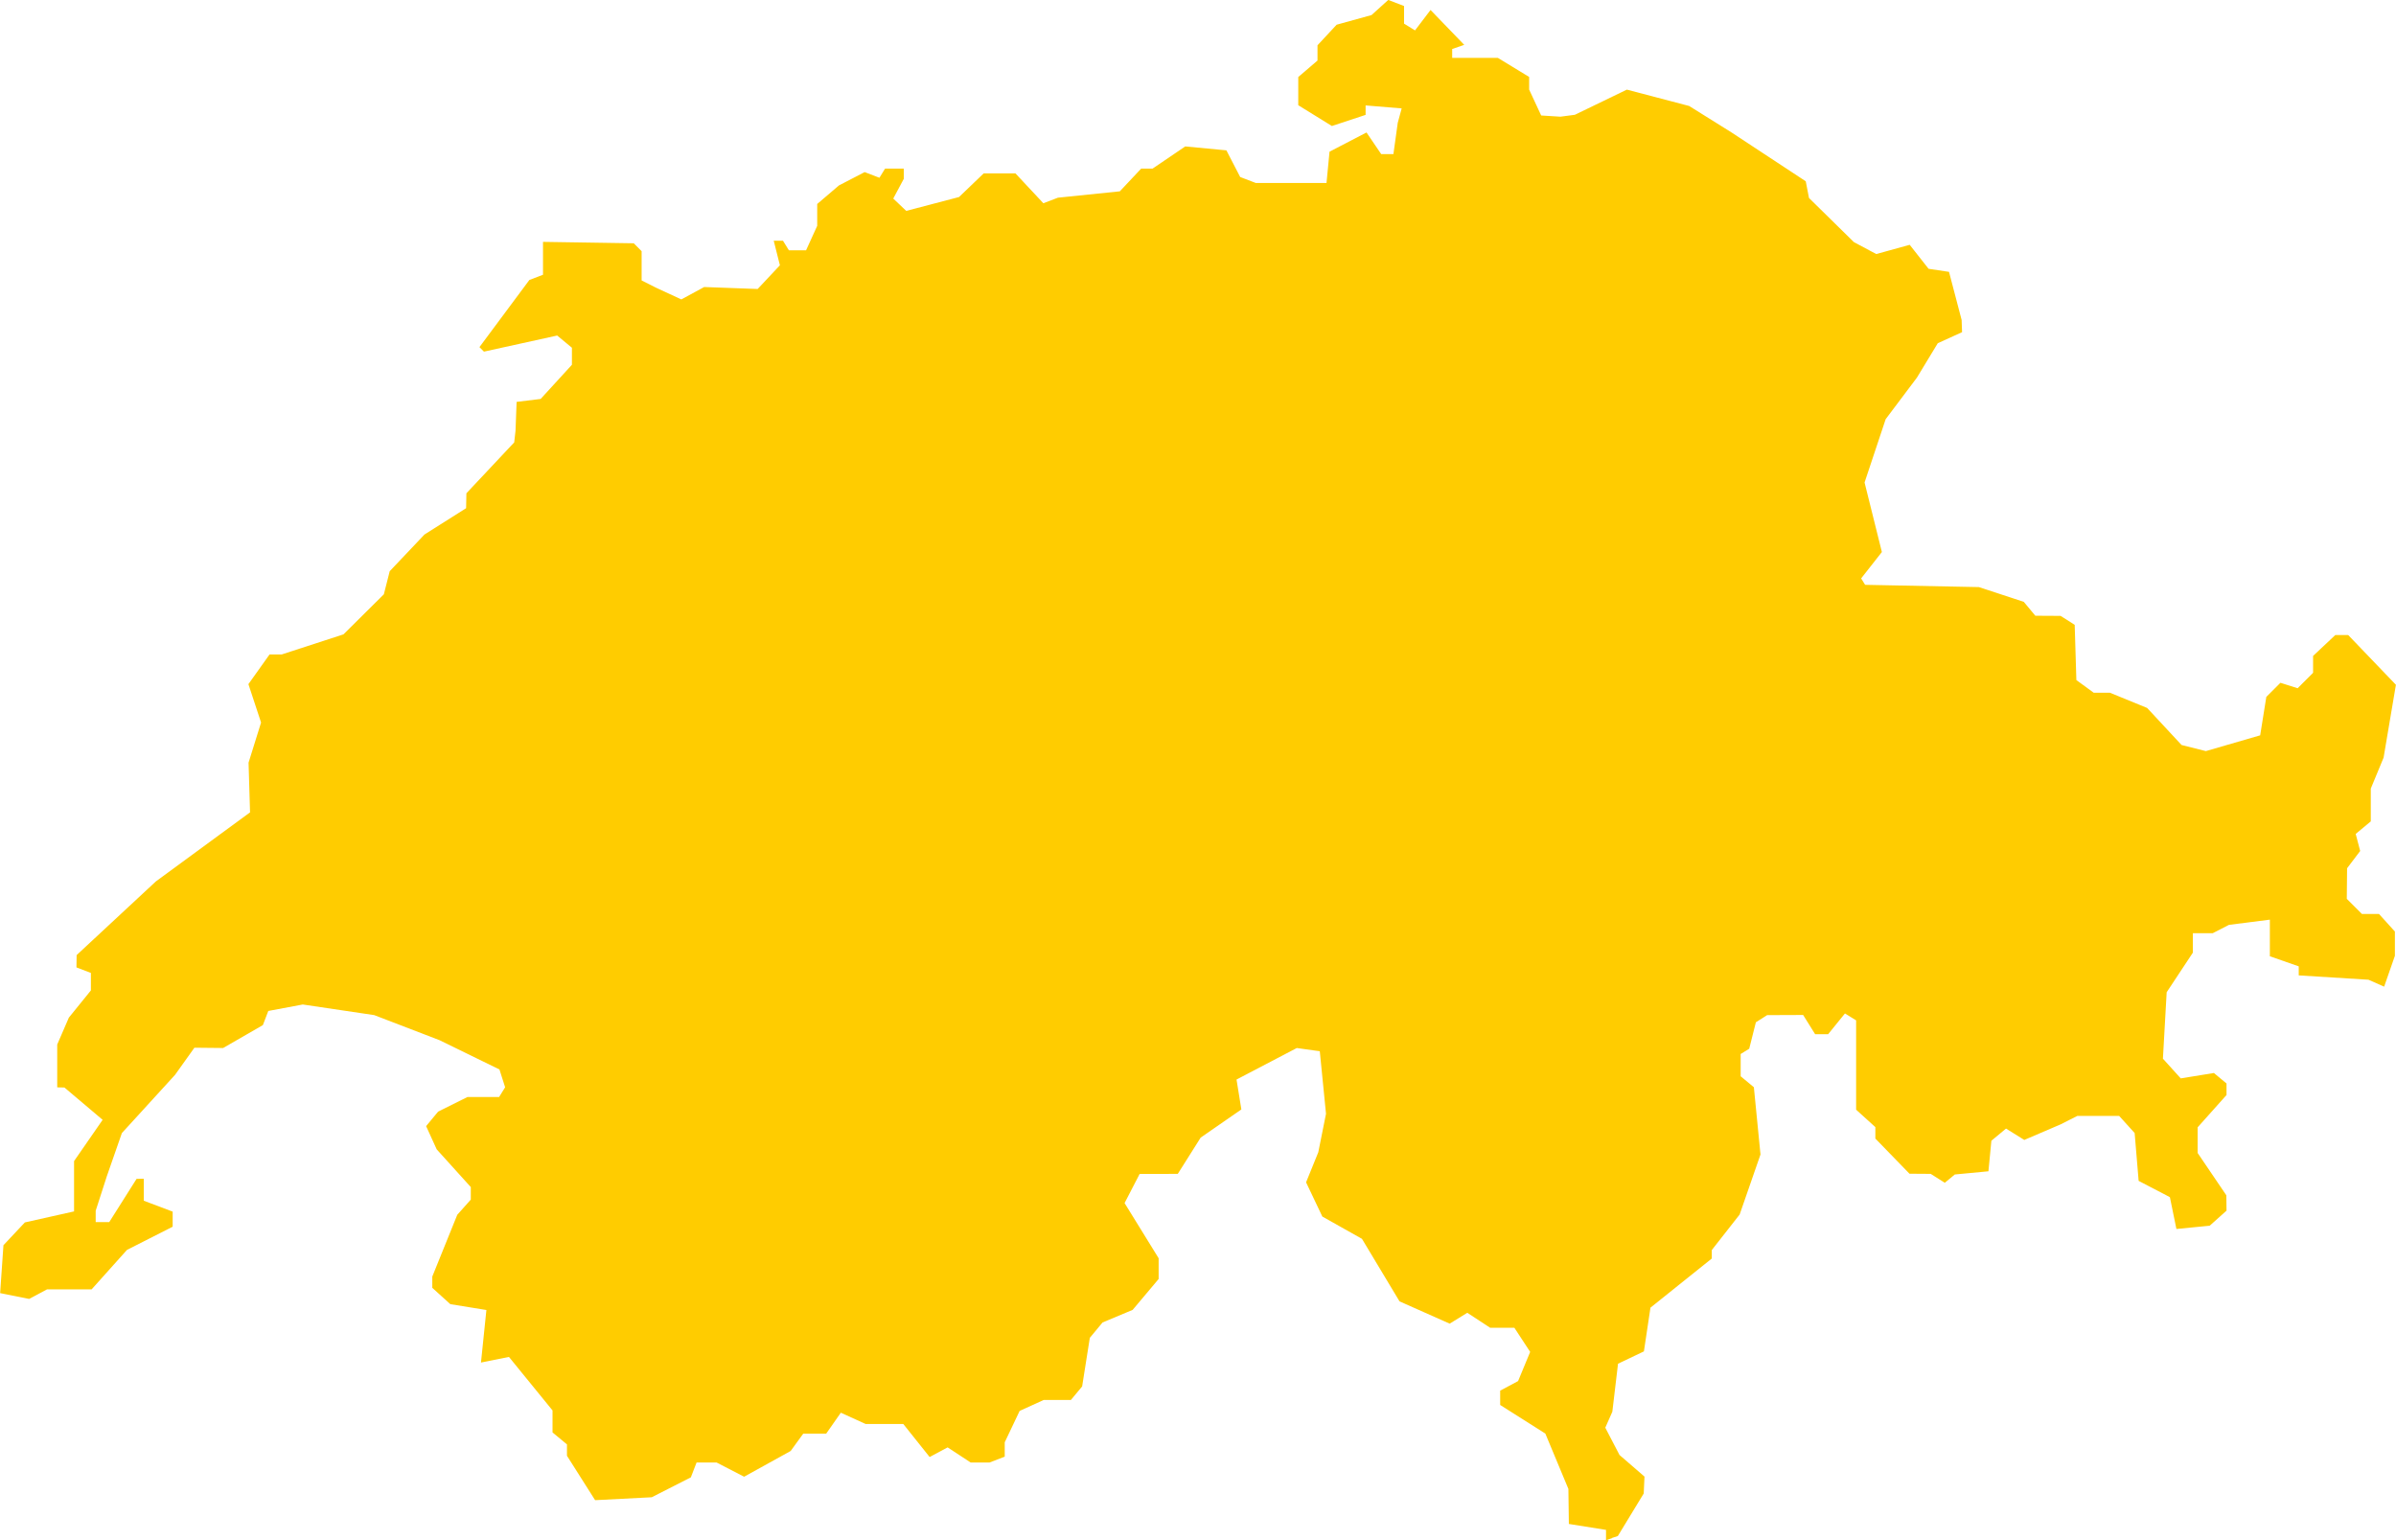 <?xml version="1.0" encoding="UTF-8" standalone="no"?>
<!-- Created with Inkscape (http://www.inkscape.org/) -->

<svg
   width="131.787mm"
   height="84.723mm"
   viewBox="0 0 131.787 84.723"
   version="1.1"
   id="svg1137"
   xmlns="http://www.w3.org/2000/svg"
   xmlns:svg="http://www.w3.org/2000/svg">
  <defs
     id="defs1134" />
  <g
     id="layer1"
     transform="translate(-30.967,-63.919)">
    <path
       style="fill:#ffcc00;stroke-width:0.265"
       d="m 119.628,148.534 -0.325,0.108 v -0.284 -0.283 l -1.022,-0.163 -1.022,-0.163 -0.013,-0.964 -0.013,-0.964 -0.634,-1.522 -0.634,-1.522 -1.242,-0.787 -1.242,-0.787 v -0.393 -0.393 l 0.493,-0.264 0.493,-0.264 0.332,-0.802 0.332,-0.802 -0.434,-0.663 -0.434,-0.663 h -0.665 -0.665 l -0.63,-0.413 -0.63,-0.413 -0.485,0.299 -0.485,0.299 -1.379,-0.613 -1.379,-0.613 -1.033,-1.72 -1.033,-1.72 -1.09,-0.613 -1.09,-0.613 -0.447,-0.941 -0.447,-0.941 0.336,-0.827 0.336,-0.827 0.212,-1.058 0.212,-1.058 -0.171,-1.72 -0.171,-1.72 -0.633,-0.089 -0.633,-0.089 -1.657,0.867 -1.657,0.867 0.133,0.822 0.133,0.822 -1.119,0.775 -1.119,0.775 -0.63,0.998 -0.63,0.998 H 94.7 93.652 l -0.415,0.802 -0.415,0.802 0.937,1.518 0.937,1.518 v 0.57 0.57 l -0.715,0.85 -0.715,0.85 -0.827,0.346 -0.827,0.346 -0.351,0.423 -0.351,0.423 -0.211,1.337 -0.211,1.337 -0.309,0.372 -0.309,0.372 h -0.749 -0.749 l -0.661,0.301 -0.661,0.301 -0.41,0.863 -0.41,0.863 v 0.395 0.395 l -0.419,0.161 -0.419,0.161 h -0.517 -0.517 l -0.634,-0.416 -0.634,-0.416 -0.495,0.265 -0.495,0.265 -0.724,-0.908 -0.724,-0.908 h -1.035 -1.035 l -0.683,-0.311 -0.683,-0.311 -0.403,0.576 -0.403,0.576 h -0.631 -0.631 l -0.346,0.477 -0.346,0.477 -1.28,0.708 -1.28,0.708 -0.757,-0.391 -0.757,-0.391 h -0.551 -0.551 l -0.157,0.408 -0.157,0.408 -1.075,0.548 -1.075,0.548 -1.558,0.08 -1.558,0.08 -0.774,-1.221 -0.774,-1.221 v -0.313 -0.313 l -0.397,-0.329 -0.397,-0.329 v -0.605 -0.605 l -1.198,-1.471 -1.198,-1.471 -0.77,0.154 -0.77,0.154 0.149,-1.445 0.149,-1.445 -0.992,-0.161 -0.992,-0.161 -0.496,-0.449 -0.496,-0.449 v -0.31 -0.31 l 0.687,-1.699 0.687,-1.699 0.372,-0.418 0.372,-0.418 v -0.344 -0.344 l -0.938,-1.038 -0.938,-1.038 -0.291,-0.639 -0.291,-0.639 0.331,-0.399 0.331,-0.399 0.807,-0.402 0.807,-0.402 h 0.87 0.87 l 0.165,-0.267 0.165,-0.267 -0.156,-0.49 -0.156,-0.49 -1.647,-0.805 -1.647,-0.805 -1.797,-0.69 -1.797,-0.69 -1.965,-0.292 -1.965,-0.292 -0.948,0.178 -0.948,0.178 -0.149,0.389 -0.149,0.389 -1.093,0.63 -1.093,0.63 -0.79,-0.008 -0.79,-0.008 -0.533,0.747 -0.533,0.747 -1.462,1.601 -1.462,1.601 -0.415,1.191 -0.415,1.191 -0.305,0.945 -0.305,0.945 v 0.312 0.312 h 0.373 0.373 l 0.752,-1.19 0.752,-1.19 0.198,-5.3e-4 0.198,-4.2e-4 v 0.603 0.603 l 0.794,0.3 0.794,0.3 v 0.415 0.415 l -1.257,0.638 -1.257,0.638 -0.973,1.086 -0.973,1.086 h -1.227 -1.227 l -0.49,0.262 -0.49,0.262 -0.798,-0.16 -0.798,-0.16 0.091,-1.317 0.091,-1.317 0.589,-0.627 0.589,-0.627 1.353,-0.303 1.353,-0.303 v -1.384 -1.384 l 0.786,-1.135 0.786,-1.135 -1.051,-0.889 -1.051,-0.889 -0.198,-0.004 -0.198,-0.004 v -1.178 -1.178 l 0.32,-0.74 0.32,-0.74 0.606,-0.748 0.606,-0.748 v -0.481 -0.481 l -0.397,-0.152 -0.397,-0.152 0.005,-0.339 0.005,-0.339 2.178,-2.025 2.178,-2.025 1.72,-1.262 1.72,-1.262 0.871,-0.638 0.871,-0.638 -0.041,-1.367 -0.041,-1.367 0.344,-1.104 0.344,-1.104 -0.348,-1.056 -0.348,-1.056 0.582,-0.817 0.582,-0.817 h 0.335 0.335 l 1.697,-0.552 1.697,-0.552 1.111,-1.102 1.111,-1.102 0.161,-0.635 0.161,-0.635 0.956,-1.009 0.956,-1.009 1.145,-0.724 1.145,-0.724 0.008,-0.41 0.008,-0.41 1.315,-1.4 1.315,-1.4 0.036,-0.32 0.036,-0.32 0.03,-0.794 0.03,-0.794 0.661,-0.081 0.661,-0.081 0.86,-0.94 0.86,-0.94 v -0.468 -0.468 l -0.405,-0.336 -0.405,-0.336 -2.014,0.443 -2.014,0.443 -0.124,-0.124 -0.124,-0.124 1.373,-1.847 1.373,-1.847 0.375,-0.144 0.375,-0.144 V 78.127 77.224 l 2.496,0.039 2.496,0.039 0.216,0.217 0.216,0.217 v 0.805 0.805 l 0.397,0.2 0.397,0.2 0.695,0.322 0.695,0.322 0.628,-0.341 0.628,-0.341 1.471,0.054 1.471,0.054 0.612,-0.652 0.612,-0.652 -0.17,-0.676 -0.17,-0.676 h 0.254 0.254 l 0.164,0.265 0.164,0.265 h 0.471 0.471 l 0.307,-0.674 0.307,-0.674 v -0.601 -0.601 l 0.599,-0.511 0.599,-0.511 0.706,-0.366 0.706,-0.366 0.406,0.156 0.406,0.156 0.156,-0.253 0.156,-0.253 h 0.514 0.514 v 0.282 0.282 l -0.29,0.543 -0.29,0.543 0.357,0.339 0.357,0.339 1.452,-0.381 1.452,-0.381 0.679,-0.651 0.679,-0.651 h 0.872 0.872 l 0.768,0.822 0.768,0.822 0.4,-0.153 0.4,-0.153 1.703,-0.175 1.703,-0.175 0.588,-0.626 0.588,-0.626 h 0.314 0.314 l 0.897,-0.609 0.897,-0.609 1.132,0.108 1.132,0.108 0.379,0.733 0.379,0.733 0.428,0.164 0.428,0.164 h 1.946 1.946 l 0.083,-0.86 0.083,-0.86 1.017,-0.529 1.017,-0.529 0.404,0.595 0.404,0.595 h 0.336 0.336 l 0.119,-0.86 0.119,-0.86 0.108,-0.397 0.108,-0.397 -0.992,-0.082 -0.992,-0.082 v 0.26 0.26 l -0.927,0.306 -0.927,0.306 -0.925,-0.572 -0.925,-0.572 v -0.775 -0.775 l 0.529,-0.453 0.529,-0.453 v -0.42 -0.42 l 0.527,-0.566 0.527,-0.566 0.959,-0.265 0.959,-0.265 0.46,-0.416 0.46,-0.416 0.435,0.167 0.435,0.167 v 0.485 0.485 l 0.301,0.186 0.301,0.186 0.427,-0.562 0.427,-0.562 0.926,0.959 0.926,0.959 -0.331,0.115 -0.331,0.115 v 0.243 0.243 l 1.257,9.79e-4 1.257,9.79e-4 0.86,0.524 0.86,0.524 v 0.348 0.348 l 0.331,0.712 0.331,0.712 0.529,0.033 0.529,0.033 0.397,-0.052 0.397,-0.052 1.43,-0.692 1.43,-0.692 1.714,0.45 1.714,0.45 1.162,0.726 1.162,0.726 2.044,1.345 2.044,1.345 0.089,0.459 0.089,0.459 1.234,1.213 1.234,1.213 0.616,0.329 0.616,0.329 0.92,-0.254 0.92,-0.254 0.519,0.66 0.519,0.66 0.562,0.084 0.562,0.084 0.347,1.323 0.347,1.323 0.012,0.336 0.012,0.336 -0.668,0.304 -0.668,0.304 -0.574,0.947 -0.574,0.947 -0.859,1.142 -0.859,1.142 -0.58,1.741 -0.58,1.741 0.476,1.913 0.476,1.913 -0.57,0.725 -0.57,0.725 0.109,0.177 0.109,0.177 3.128,0.062 3.128,0.062 1.236,0.406 1.236,0.406 0.317,0.382 0.317,0.382 0.695,0.004 0.695,0.004 0.388,0.246 0.388,0.246 0.046,1.519 0.046,1.519 0.476,0.348 0.476,0.348 h 0.446 0.446 l 1.024,0.419 1.024,0.419 0.947,1.019 0.947,1.019 0.668,0.168 0.668,0.168 1.494,-0.434 1.494,-0.434 0.169,-1.057 0.169,-1.057 0.388,-0.388 0.388,-0.388 0.473,0.15 0.473,0.15 0.425,-0.425 0.425,-0.425 v -0.464 -0.464 l 0.612,-0.575 0.612,-0.575 h 0.353 0.353 l 1.313,1.369 1.313,1.369 -0.339,2.004 -0.339,2.004 -0.352,0.851 -0.352,0.851 v 0.902 0.902 l -0.415,0.345 -0.415,0.345 0.123,0.469 0.123,0.469 -0.36,0.475 -0.36,0.475 -0.008,0.841 -0.008,0.841 0.416,0.416 0.416,0.416 h 0.469 0.469 l 0.438,0.484 0.438,0.484 v 0.667 0.667 l -0.296,0.849 -0.296,0.849 -0.431,-0.191 -0.431,-0.191 -1.918,-0.119 -1.918,-0.119 v -0.249 -0.249 l -0.794,-0.277 -0.794,-0.277 v -1.007 -1.007 l -1.124,0.143 -1.124,0.143 -0.446,0.229 -0.446,0.229 h -0.547 -0.547 v 0.535 0.535 l -0.721,1.09 -0.721,1.09 -0.103,1.827 -0.103,1.827 0.49,0.542 0.49,0.542 0.912,-0.148 0.912,-0.148 0.347,0.288 0.347,0.288 v 0.317 0.317 l -0.794,0.889 -0.794,0.889 v 0.706 0.706 l 0.789,1.164 0.789,1.164 0.005,0.422 0.005,0.422 -0.463,0.414 -0.463,0.414 -0.915,0.09 -0.915,0.09 -0.179,-0.873 -0.179,-0.873 -0.097,-0.053 -0.097,-0.053 -0.763,-0.397 -0.763,-0.397 -0.11,-1.316 -0.11,-1.316 -0.425,-0.47 -0.425,-0.47 h -1.153 -1.153 l -0.459,0.232 -0.459,0.232 -0.998,0.428 -0.998,0.428 -0.502,-0.313 -0.502,-0.313 -0.403,0.335 -0.403,0.335 -0.081,0.84 -0.081,0.84 -0.925,0.088 -0.925,0.088 -0.275,0.228 -0.275,0.228 -0.388,-0.245 -0.388,-0.245 -0.583,-0.004 -0.583,-0.004 -0.939,-0.967 -0.939,-0.967 v -0.315 -0.315 l -0.529,-0.479 -0.529,-0.479 v -2.457 -2.457 l -0.307,-0.19 -0.307,-0.19 -0.463,0.571 -0.463,0.571 h -0.357 -0.357 l -0.33,-0.529 -0.33,-0.529 -0.99,0.004 -0.99,0.004 -0.31,0.197 -0.31,0.197 -0.183,0.727 -0.183,0.727 -0.235,0.145 -0.235,0.145 v 0.613 0.613 l 0.363,0.301 0.363,0.301 0.182,1.85 0.182,1.85 -0.573,1.651 -0.573,1.651 -0.766,0.977 -0.766,0.977 v 0.233 0.233 l -1.687,1.352 -1.687,1.352 -0.18,1.202 -0.18,1.202 -0.712,0.34 -0.712,0.34 -0.156,1.32 -0.156,1.32 -0.194,0.439 -0.194,0.439 0.391,0.751 0.391,0.751 0.687,0.594 0.687,0.594 -0.021,0.465 -0.021,0.465 -0.712,1.17 -0.712,1.17 -0.325,0.108 z"
       id="path1300" />
  </g>
</svg>
